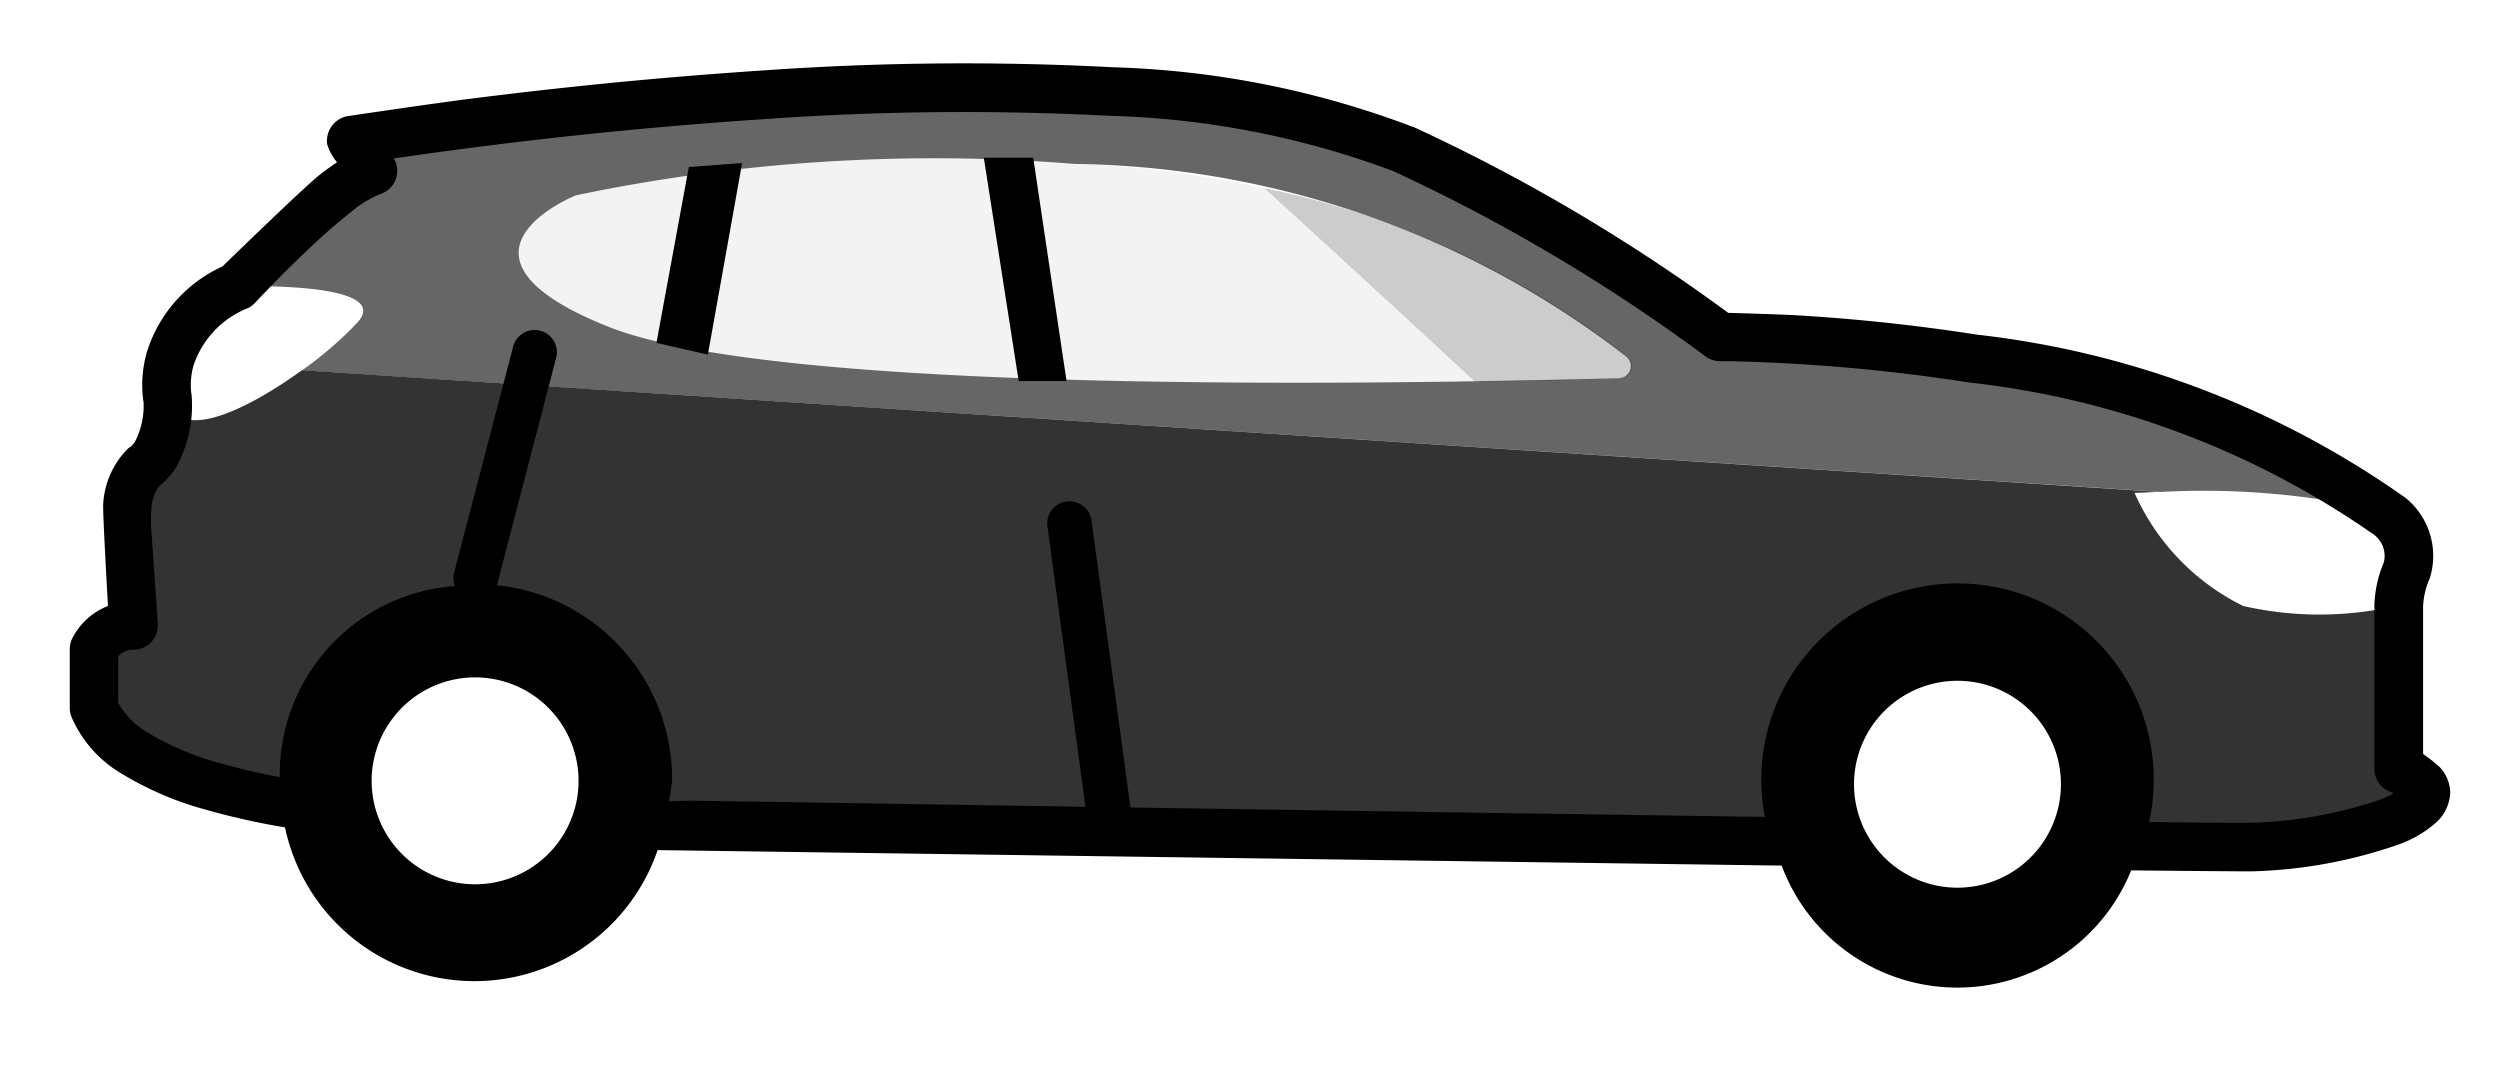 <svg viewBox="0 0 21 9" xmlns="http://www.w3.org/2000/svg"><path d="M20.014 5.113a2.88 2.88 0 0 1-1.172-.023 1.933 1.933 0 0 1-.912-.95l.084-.003.12-.005L2.536 3.11c-.45.326-1.032.615-1.126.25 0 .455-.2.563-.2.563-.186.164-.142.54-.142.54l.054.79a.37.37 0 0 0-.333.2v.494c.183.473 1.021.725 1.962.857a1.263 1.263 0 1 1 2.438.138c.376-.002.616-.013.616-.013s5.61.088 9.49.143l-.015-.037a1.262 1.262 0 1 1 2.303.068c.788.01 1.292.014 1.333.011 1.17-.077 1.461-.342 1.461-.456 0-.114-.228-.198-.228-.198V5.093c.002-.102-.06.008-.135.02Z" opacity=".8"/><path fill-rule="evenodd" d="m18.137 4.131-15.6-1.02c.17-.12.328-.256.47-.407.21-.242-.381-.29-.747-.299.231-.37.528-.695.875-.96l-.184-.267s6.304-1.04 8.834.074c.94.434 1.833.963 2.665 1.58 0 0 3.43-.05 5.304 1.407h-.002a6.69 6.69 0 0 0-1.615-.106v-.002Zm-4.48-.974a.102.102 0 0 1-.058.02c-1.264.032-6.954.176-8.482-.43-1.528-.606-.28-1.106-.28-1.106a14.708 14.708 0 0 1 4.19-.264 7.732 7.732 0 0 1 4.633 1.618.102.102 0 0 1 .015.145.108.108 0 0 1-.02.018h.002Z" clip-rule="evenodd" opacity=".6"/><path d="M10.622 1.581a9.098 9.098 0 0 0-1.596-.205 14.71 14.71 0 0 0-4.189.265s-1.25.5.278 1.106c1.225.486 5.121.49 7.272.456-.538-.5-1.262-1.166-1.765-1.62V1.58Z" opacity=".05"/><path d="M10.621 1.581a220.31 220.31 0 0 1 1.767 1.624c.535 0 .966-.02 1.22-.027a.103.103 0 0 0 .061-.183 7.237 7.237 0 0 0-3.048-1.414Z" opacity=".2"/><path fill-rule="evenodd" d="m8.557 3.201-.293-1.876h.415l.28 1.876h-.402Zm-3.043-.32.272-1.478.448-.034-.288 1.61-.432-.099Z" clip-rule="evenodd"/><path d="M20.494 6.444a1.222 1.222 0 0 0-.14-.11V5.095a.643.643 0 0 1 .056-.237.628.628 0 0 0-.202-.675 7.73 7.73 0 0 0-3.602-1.372 15.82 15.82 0 0 0-1.524-.163c-.194-.01-.565-.02-.565-.02a15.194 15.194 0 0 0-2.647-1.563h-.004a7.72 7.72 0 0 0-2.517-.5 23.98 23.98 0 0 0-2.944.027A40.63 40.63 0 0 0 3.948.83C3.63.87 2.916.976 2.916.976a.212.212 0 0 0-.168.235.442.442 0 0 0 .083.152 2.55 2.55 0 0 0-.145.105c-.13.101-.817.77-.817.77a1.175 1.175 0 0 0-.636.722 1.007 1.007 0 0 0-.03.403l.003.015a.656.656 0 0 1-.071.33.179.179 0 0 1-.032.04v.001a.23.23 0 0 0-.03.021.715.715 0 0 0-.206.463c-.006.058.04.857.04.857a.573.573 0 0 0-.298.268.204.204 0 0 0-.023.095v.494c0 .026.005.05.014.074.087.202.236.37.426.48.213.129.442.228.68.294.227.065.456.117.688.155a1.626 1.626 0 0 0 3.13.191l9.442.13a1.575 1.575 0 0 0 2.936.04c.142.002 1 .01 1.027.008a4.06 4.06 0 0 0 1.233-.23.97.97 0 0 0 .29-.17.36.36 0 0 0 .13-.26.324.324 0 0 0-.088-.215Zm-15.65.28a.869.869 0 1 1-1.705-.337.869.869 0 0 1 1.705.337Zm12.457 0a.869.869 0 1 1-1.704-.336.869.869 0 0 1 1.704.336Zm2.707-.012a3.69 3.69 0 0 1-1.106.2h-.168l-.44-.004-.242-.003a1.646 1.646 0 0 0-1.587-2.004 1.648 1.648 0 0 0-1.64 1.961l-2.541-.037-2.788-.042-.326-2.4a.187.187 0 0 0-.373.03l.003.02.318 2.344-1.29-.02-1.464-.023-.554-.008h-.026l-.037.001-.128.004c.012-.058.021-.118.027-.178a1.64 1.64 0 0 0-1.472-1.637l.494-1.897a.187.187 0 1 0-.361-.094l-.498 1.906a.176.176 0 0 0 .013.092A1.585 1.585 0 0 0 2.35 6.528a5.522 5.522 0 0 1-.526-.124 2.346 2.346 0 0 1-.578-.247.676.676 0 0 1-.253-.253v-.39a.165.165 0 0 1 .126-.057.204.204 0 0 0 .207-.2V5.24l-.055-.79v-.01l-.002-.009-.001-.035c-.001-.04 0-.08.004-.12a.356.356 0 0 1 .065-.193.592.592 0 0 0 .147-.166 1.07 1.07 0 0 0 .125-.603l-.002-.01a.598.598 0 0 1 .018-.232.785.785 0 0 1 .458-.484.207.207 0 0 0 .06-.045l.002-.002.007-.007.025-.027c.13-.137.262-.27.399-.4.118-.113.245-.226.36-.316a.986.986 0 0 1 .255-.16.204.204 0 0 0 .117-.3A39.495 39.495 0 0 1 6.43 1 23.581 23.581 0 0 1 9.323.973a7.344 7.344 0 0 1 2.377.463c.927.428 1.807.95 2.627 1.558.036.027.079.04.123.04h.04c.028 0 .068 0 .12.002.647.018 1.292.077 1.93.177a7.342 7.342 0 0 1 3.408 1.283v.001a.22.22 0 0 1 .075.23.989.989 0 0 0-.078.36V6.46a.205.205 0 0 0 .133.191l.004.002.018.008.007.003a.924.924 0 0 1-.1.047v.001Zm.179-.106-.002.002.002-.003v.001Z"/></svg>